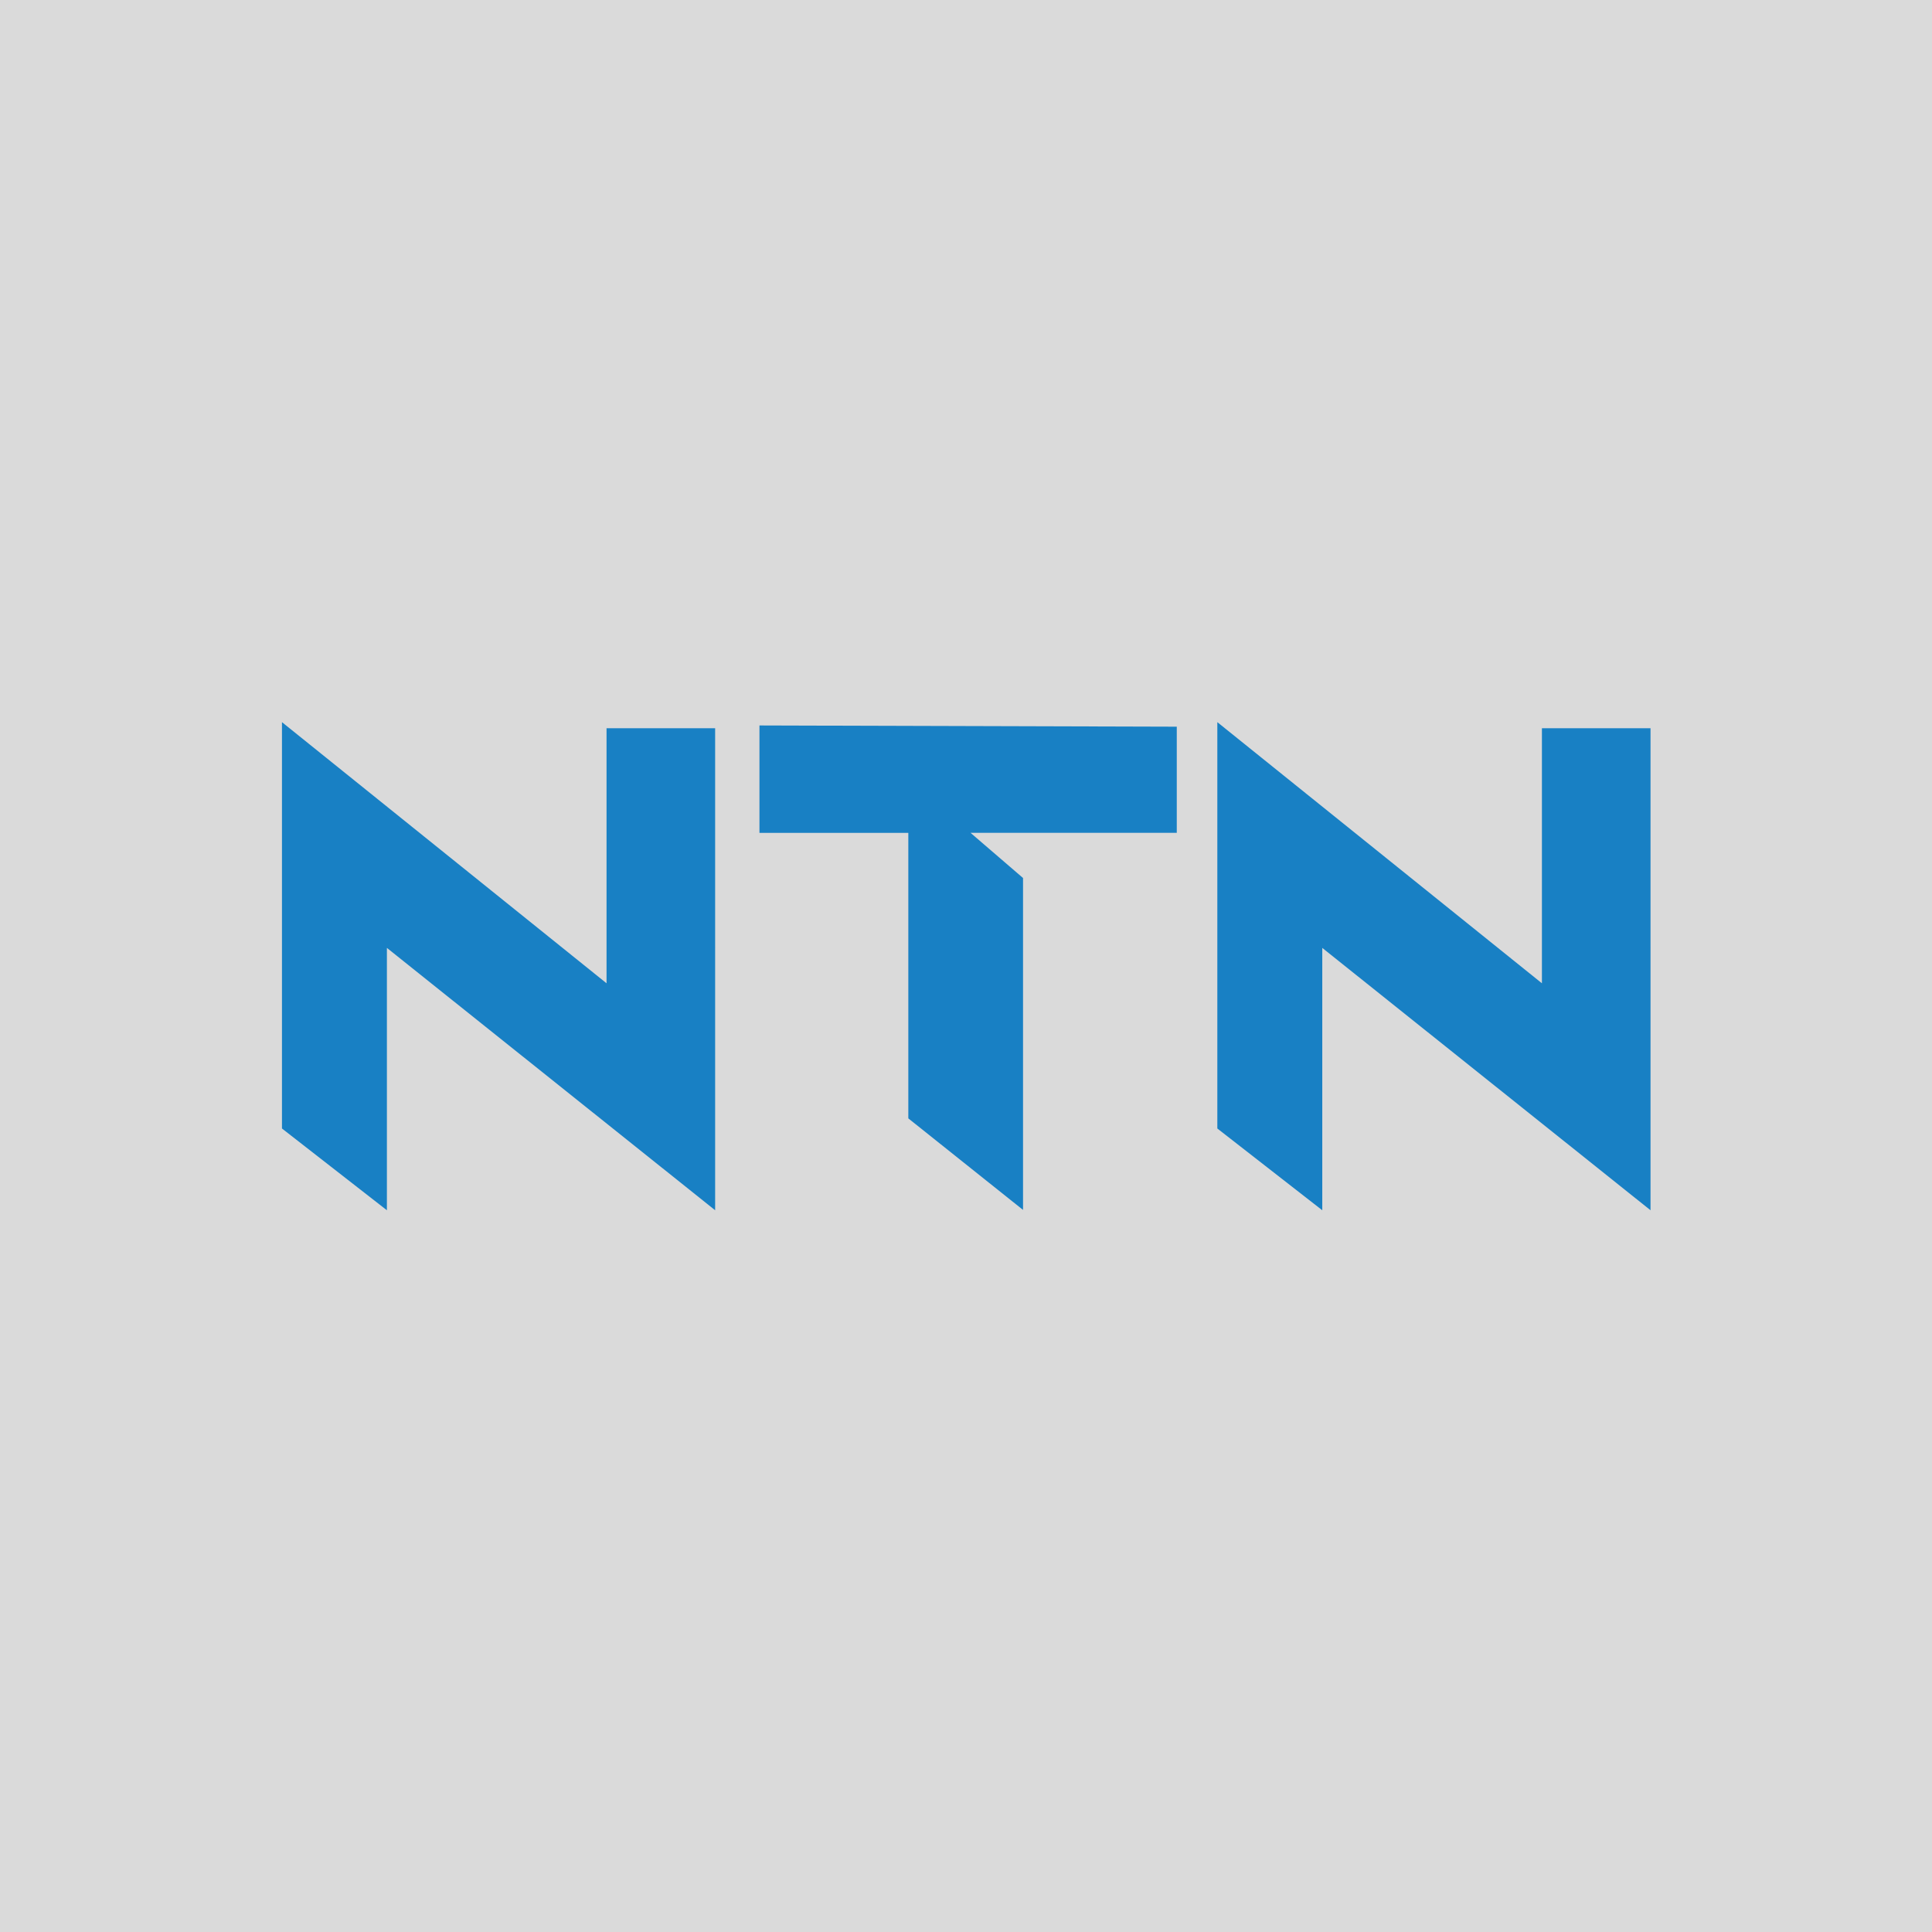 <?xml version="1.0" encoding="utf-8"?>
<!-- Generator: Adobe Illustrator 26.0.1, SVG Export Plug-In . SVG Version: 6.00 Build 0)  -->
<svg version="1.1" id="Calque_1" xmlns="http://www.w3.org/2000/svg" xmlns:xlink="http://www.w3.org/1999/xlink" x="0px" y="0px"
	 viewBox="0 0 50 50" style="enable-background:new 0 0 50 50;" xml:space="preserve">
<style type="text/css">
	.st0{filter:url(#AI_FlouGaussien_4);}
	.st1{fill:#DADADA;}
	.st2{fill:#1880C4;}
</style>
<filter  id="AI_FlouGaussien_4">
	<feGaussianBlur  stdDeviation="1"></feGaussianBlur>
</filter>
<g class="st0">
	<rect class="st1" width="50" height="50"/>
</g>
<g id="layer1" transform="translate(-260.042,-561.454)" class="st0">
	
		<g id="g7024_00000010304218375349246430000016821519103569708705_" transform="matrix(3.158,0,0,-3.158,455.692,563.46)">
		<path id="path7026_00000046300023003957266610000017751786155750079374_" class="st2" d="M-52.32-5.32l-3.41,0.01v-0.88l1.22,0
			v-2.34l0.94-0.75v2.72L-54-6.19l1.69,0V-5.32z"/>
	</g>
	
		<g id="g7028_00000178898630809382416250000018167022409345690027_" transform="matrix(3.158,0,0,-3.158,559.029,668.82)">
		<path id="path7030_00000121982984525224393140000000052681246403546538_" class="st2" d="M-81.15,24.08l-2.69,2.15l0-2.15
			l-0.86,0.67v3.33l2.66-2.14v2.09h0.89L-81.15,24.08z"/>
	</g>
	
		<g id="g7032_00000135671076639079716530000014284878184225803693_" transform="matrix(3.158,0,0,-3.158,355.384,668.82)">
		<path id="path7034_00000179626148554884386260000009816218051951889030_" class="st2" d="M-24.33,24.08l-2.69,2.15l0-2.15
			l-0.86,0.67v3.33l2.66-2.14v2.09h0.89L-24.33,24.08z"/>
	</g>
</g>
</svg>
